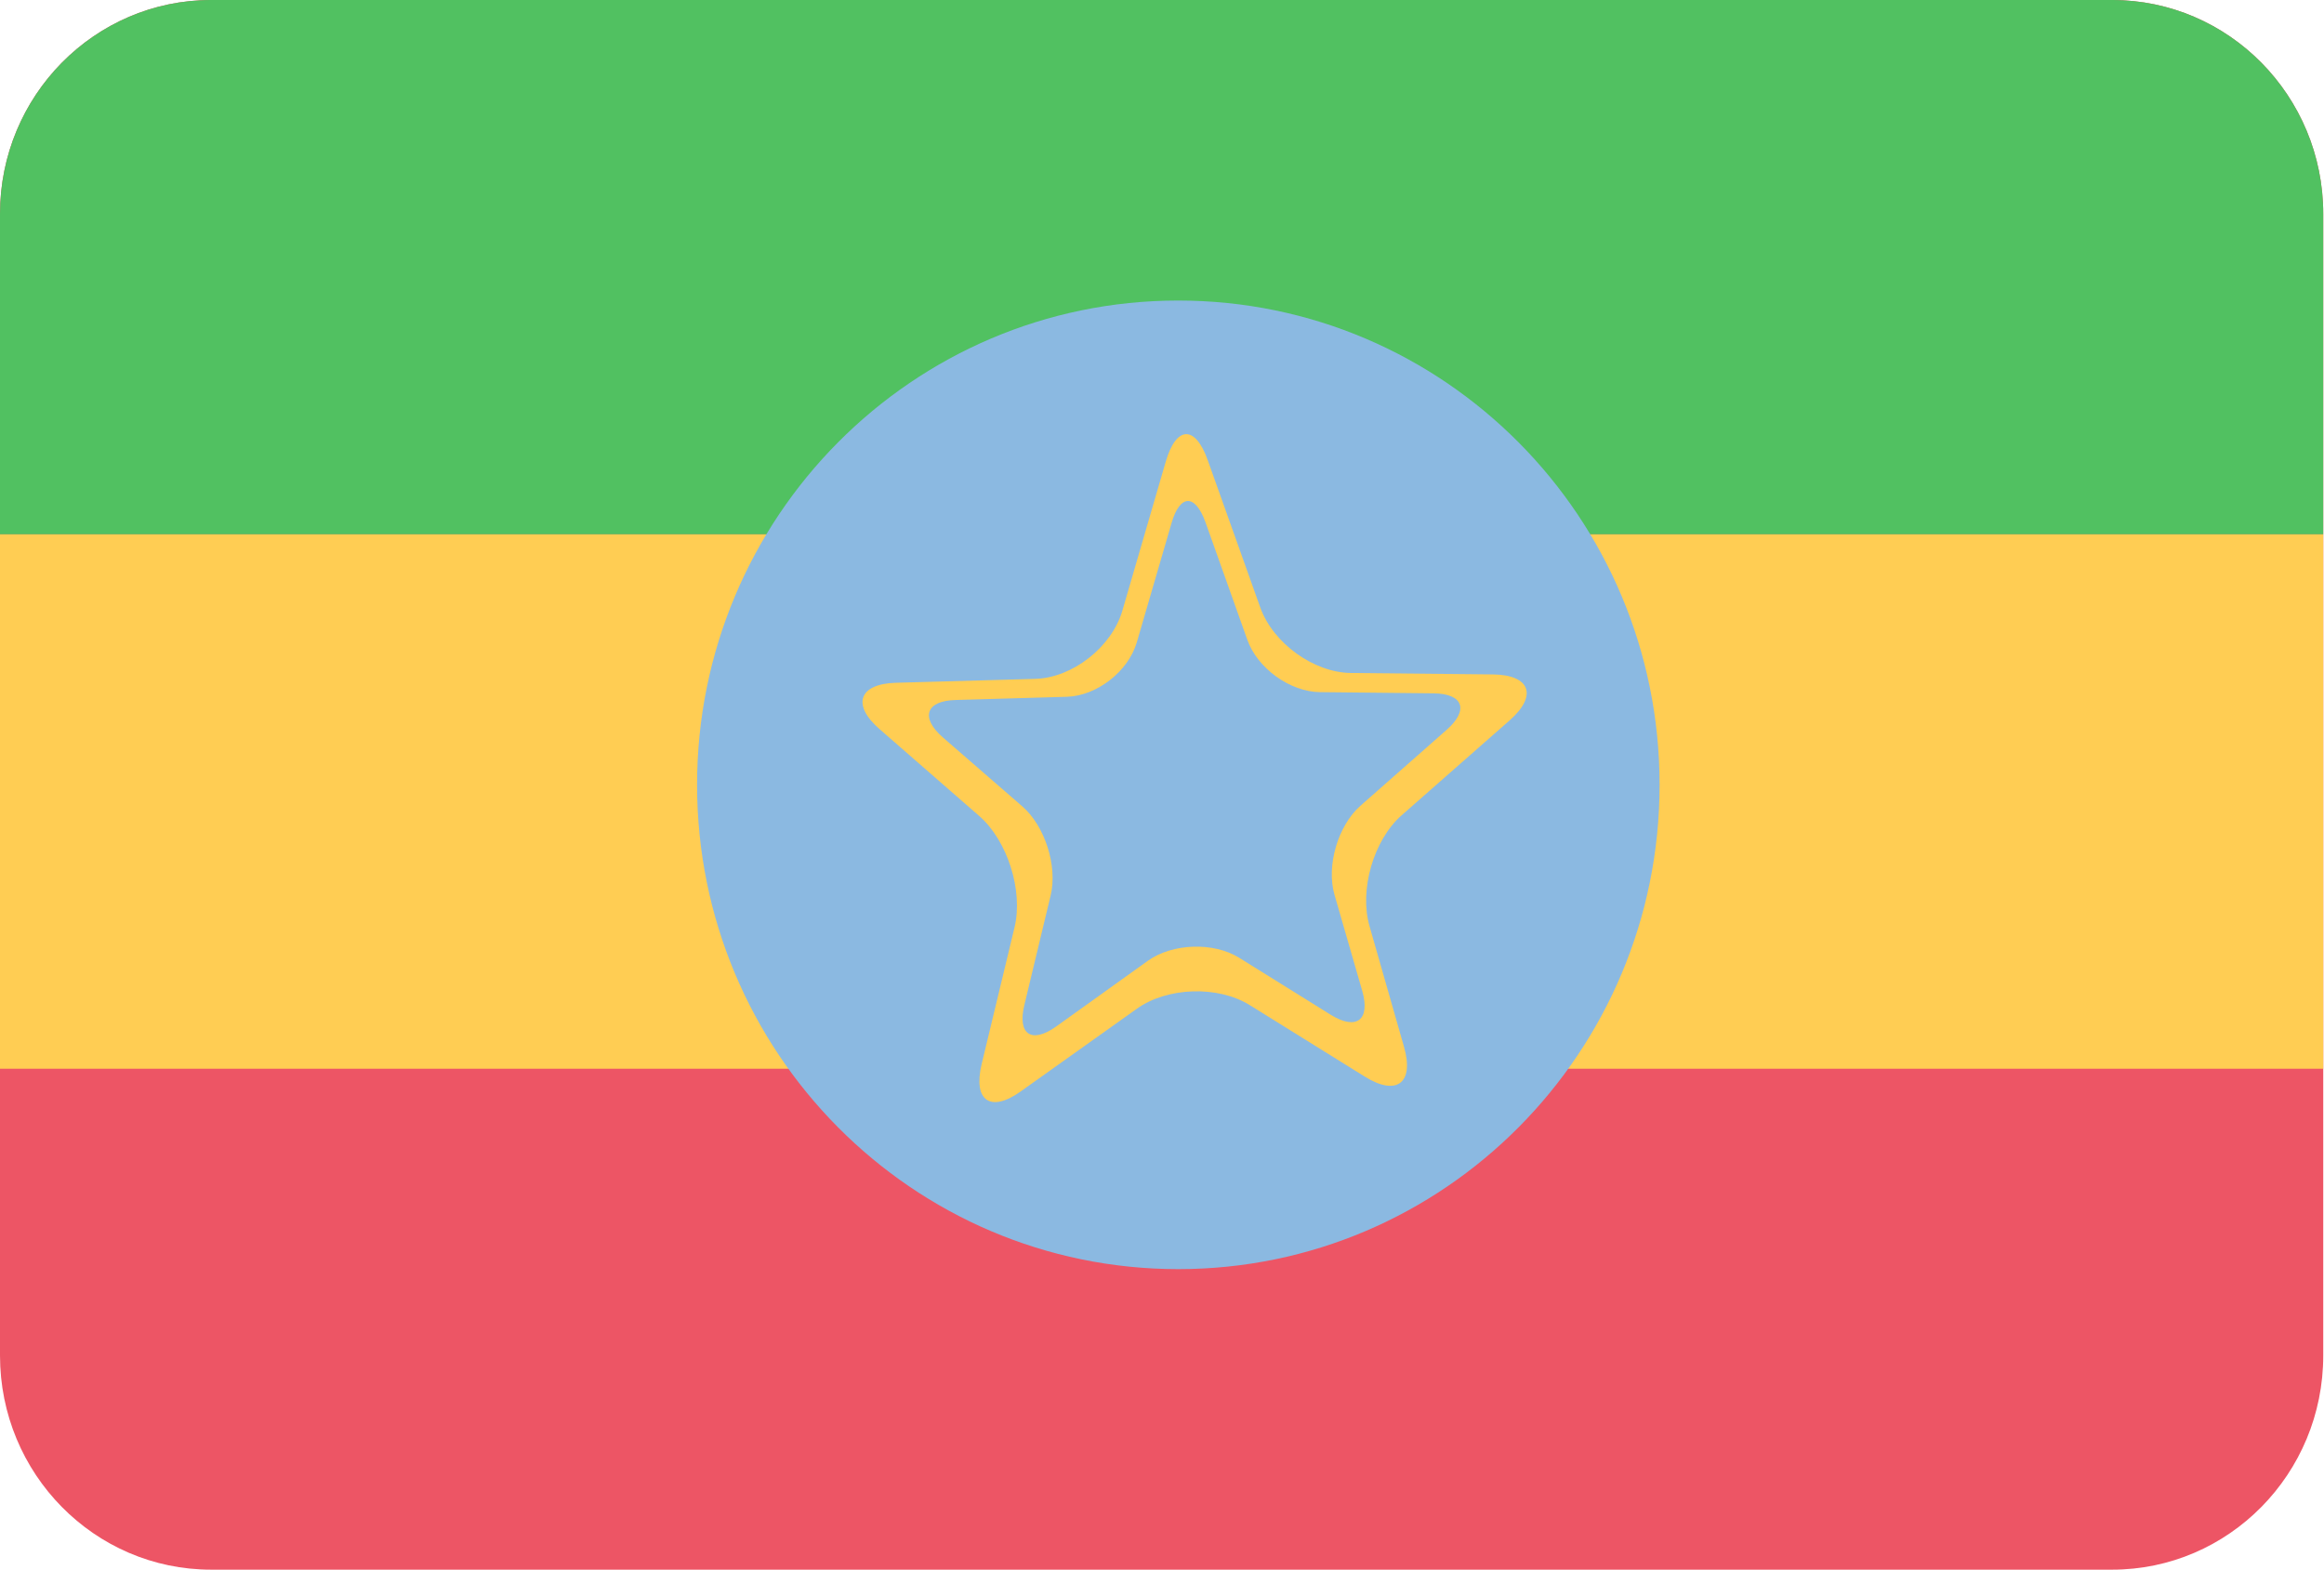 <?xml version="1.0" encoding="UTF-8"?>
<svg xmlns="http://www.w3.org/2000/svg" xmlns:xlink="http://www.w3.org/1999/xlink" width="37pt" height="25pt" viewBox="0 0 37 25" version="1.1">
<defs>
<clipPath id="clip1">
  <path d="M 0 0 L 37 0 L 37 9 L 0 9 Z M 0 0 "/>
</clipPath>
<clipPath id="clip2">
  <path d="M 3.363 0 L 33.625 0 C 35.484 0 36.988 1.527 36.988 3.406 L 36.988 21.582 C 36.988 23.465 35.484 24.992 33.625 24.992 L 3.363 24.992 C 1.504 24.992 0 23.465 0 21.582 L 0 3.406 C 0 1.527 1.504 0 3.363 0 Z M 3.363 0 "/>
</clipPath>
<clipPath id="clip3">
  <path d="M 0 8 L 37 8 L 37 18 L 0 18 Z M 0 8 "/>
</clipPath>
<clipPath id="clip4">
  <path d="M 3.363 0 L 33.625 0 C 35.484 0 36.988 1.527 36.988 3.406 L 36.988 21.582 C 36.988 23.465 35.484 24.992 33.625 24.992 L 3.363 24.992 C 1.504 24.992 0 23.465 0 21.582 L 0 3.406 C 0 1.527 1.504 0 3.363 0 Z M 3.363 0 "/>
</clipPath>
</defs>
<g id="surface1">
<path style=" stroke:none;fill-rule:evenodd;fill:rgb(92.941%,33.333%,39.608%);fill-opacity:1;" d="M 3.363 0 L 33.625 0 C 35.484 0 36.988 1.527 36.988 3.406 L 36.988 21.582 C 36.988 23.465 35.484 24.992 33.625 24.992 L 3.363 24.992 C 1.504 24.992 0 23.465 0 21.582 L 0 3.406 C 0 1.527 1.504 0 3.363 0 Z M 3.363 0 "/>
<g clip-path="url(#clip1)" clip-rule="nonzero">
<g clip-path="url(#clip2)" clip-rule="evenodd">
<path style=" stroke:none;fill-rule:evenodd;fill:rgb(31.765%,75.686%,38.039%);fill-opacity:1;" d="M 0 0 L 36.988 0 L 36.988 8.508 L 0 8.508 Z M 0 0 "/>
</g>
</g>
<g clip-path="url(#clip3)" clip-rule="nonzero">
<g clip-path="url(#clip4)" clip-rule="evenodd">
<path style=" stroke:none;fill-rule:evenodd;fill:rgb(100%,80.392%,32.549%);fill-opacity:1;" d="M 0 8.508 L 36.988 8.508 L 36.988 17.016 L 0 17.016 Z M 0 8.508 "/>
</g>
</g>
<path style=" stroke:none;fill-rule:evenodd;fill:rgb(54.51%,72.549%,88.235%);fill-opacity:1;" d="M 18.758 4.785 C 22.992 4.785 26.422 8.238 26.422 12.496 C 26.422 16.754 22.992 20.207 18.758 20.207 C 14.527 20.207 11.098 16.754 11.098 12.496 C 11.098 8.238 14.527 4.785 18.758 4.785 Z M 18.758 4.785 "/>
<path style=" stroke:none;fill-rule:nonzero;fill:rgb(100%,80.392%,32.549%);fill-opacity:1;" d="M 16.254 17.375 C 15.77 17.723 15.488 17.527 15.629 16.941 L 16.152 14.766 C 16.293 14.18 16.039 13.383 15.59 12.992 L 14.008 11.613 C 13.555 11.223 13.672 10.887 14.266 10.871 L 16.48 10.809 C 17.074 10.793 17.695 10.305 17.867 9.73 L 18.559 7.352 C 18.727 6.773 19.031 6.766 19.23 7.332 L 20.066 9.676 C 20.27 10.242 20.918 10.711 21.512 10.715 L 23.77 10.738 C 24.363 10.746 24.484 11.074 24.035 11.469 L 22.316 12.98 C 21.867 13.375 21.637 14.172 21.805 14.75 L 22.352 16.664 C 22.52 17.242 22.238 17.457 21.734 17.145 L 19.898 16.004 C 19.391 15.688 18.582 15.715 18.098 16.062 Z M 16.254 17.375 "/>
<path style=" stroke:none;fill-rule:nonzero;fill:rgb(54.51%,72.549%,88.235%);fill-opacity:1;" d="M 16.809 16.348 C 16.422 16.621 16.195 16.469 16.309 16 L 16.727 14.258 C 16.84 13.793 16.637 13.152 16.277 12.84 L 15.008 11.738 C 14.648 11.422 14.742 11.156 15.219 11.145 L 16.988 11.094 C 17.465 11.078 17.961 10.691 18.098 10.23 L 18.652 8.328 C 18.785 7.867 19.027 7.859 19.191 8.312 L 19.859 10.188 C 20.02 10.641 20.539 11.016 21.016 11.02 L 22.82 11.039 C 23.297 11.043 23.391 11.305 23.031 11.621 L 21.656 12.832 C 21.301 13.148 21.113 13.785 21.246 14.246 L 21.688 15.777 C 21.82 16.238 21.598 16.41 21.191 16.16 L 19.723 15.246 C 19.316 14.996 18.668 15.02 18.281 15.293 Z M 16.809 16.348 "/>
</g>
</svg>
